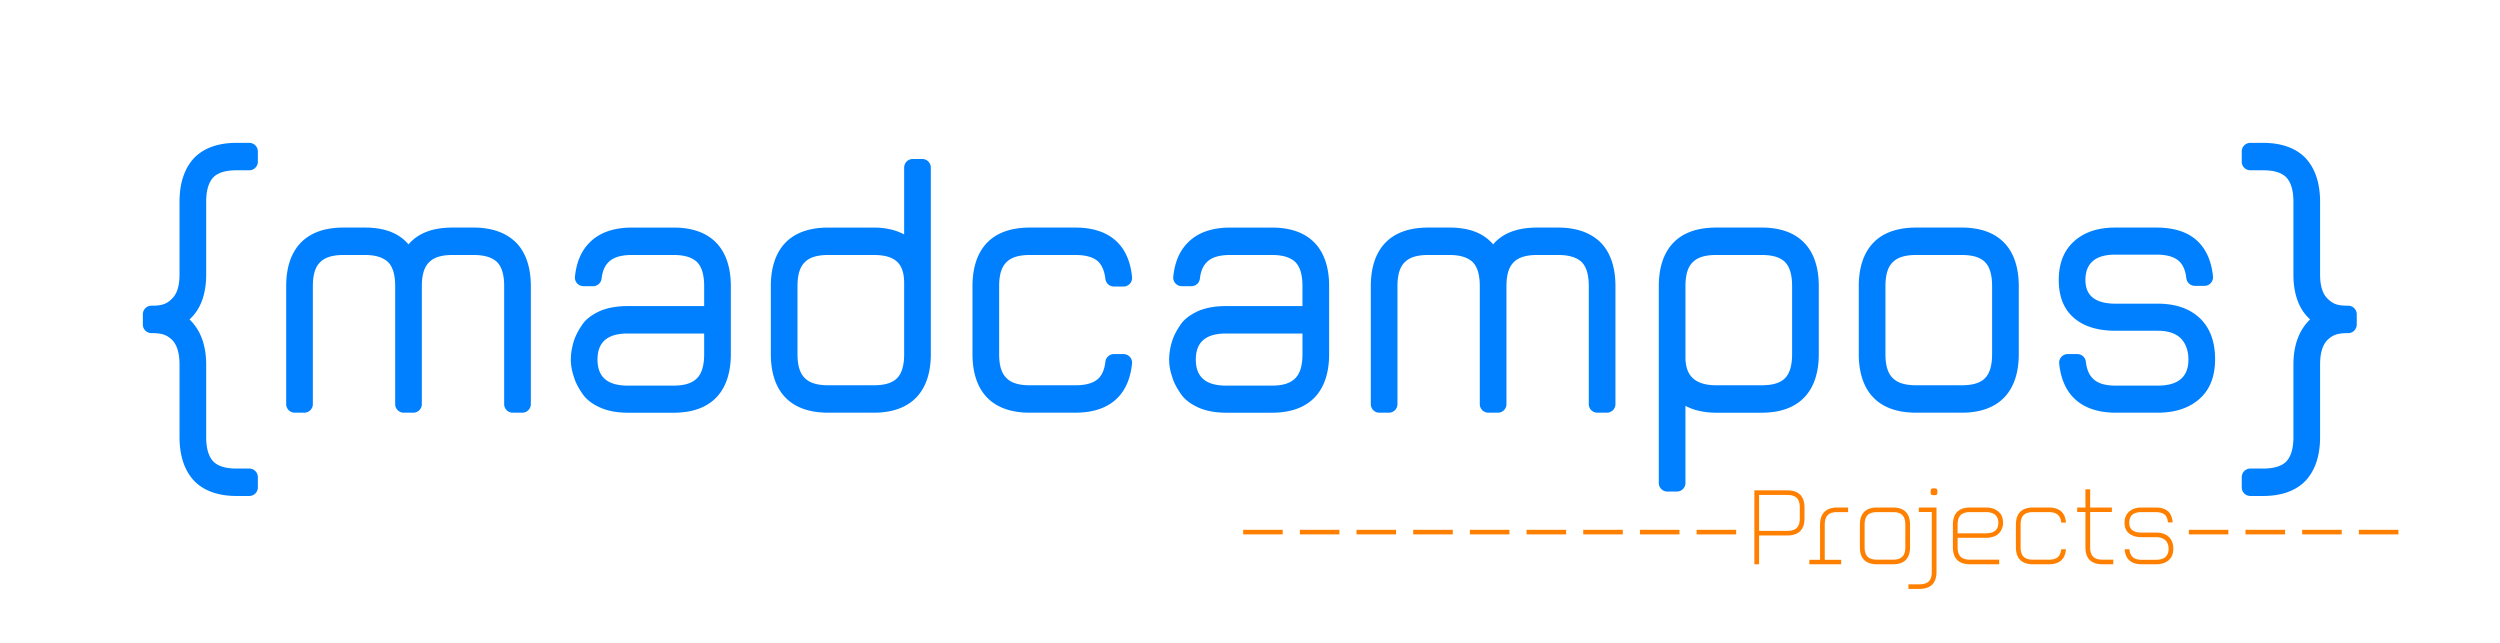 <svg xmlns="http://www.w3.org/2000/svg" viewBox="0 0 3500 900"><path fill="#ff8000" d="M1740.45 741.7h55.35v6.45h-55.35zm79.35 0h55.35v6.45h-55.35zm79.35 0h55.35v6.45h-55.35zm79.35 0h55.35v6.45h-55.35zm79.35 0h55.35v6.45h-55.35zm79.35 0h55.35v6.45h-55.35zm79.35 0h55.35v6.45h-55.35zm79.35 0h55.35v6.45h-55.35zm79.35 0h55.35v6.45h-55.35zm80.85 48.3h6.6v-40.35h39.3c16.2 0 24.3-8.1 24.3-24.15v-14.85c0-16.05-8.1-24.15-24.3-24.15h-45.9V790Zm45.9-97.05c6.15 0 10.65 1.35 13.5 4.2 2.85 2.85 4.2 7.35 4.2 13.5v14.85c0 6.15-1.35 10.65-4.2 13.5-2.85 2.85-7.35 4.2-13.5 4.2h-39.3v-50.25h39.3Zm31.05 97.05h44.55v-6.3h-22.95v-49.05c0-6.15 1.35-10.65 4.2-13.5 2.85-2.85 7.2-4.2 13.35-4.2h15.15v-6.45h-15.15c-7.95 0-13.95 2.1-18 6.15-4.05 4.05-6.15 10.05-6.15 18v49.05h-15v6.3Zm141-55.35c0-16.05-8.1-24.15-24.15-24.15h-21.75c-16.2 0-24.3 8.1-24.3 24.15V766c0 16.05 8.1 24 24.3 24h21.75c16.05 0 24.15-7.95 24.15-24v-31.35Zm-6.6 31.35c0 6.15-1.35 10.5-4.2 13.35-2.85 2.85-7.2 4.2-13.35 4.2h-21.75c-6.15 0-10.65-1.35-13.5-4.2-2.85-2.85-4.2-7.2-4.2-13.35v-31.35c0-6.15 1.35-10.65 4.2-13.5 2.85-2.85 7.35-4.2 13.5-4.2h21.75c6.15 0 10.5 1.35 13.35 4.2 2.85 2.85 4.2 7.35 4.2 13.5V766Zm37.05 34.35c0 6.3-1.35 10.8-4.2 13.65-2.85 2.7-7.2 4.05-13.35 4.05h-15.15v6.45h15.15c16.05 0 24.15-8.1 24.15-24.15V710.5h-24.75v6.3h18.15v83.55Zm7.8-111.6c0-2.1-.3-3.45-.75-4.2-.6-.6-1.95-.9-3.9-.9-2.1 0-3.45.3-3.9.9-.6.75-.9 2.1-.9 4.2 0 1.95.3 3.15.75 3.6.45.6 1.8.9 4.05.9 2.1 0 3.45-.3 3.9-.9.45-.45.75-1.65.75-3.6Zm86.55 94.8h-40.5c-6.15 0-10.65-1.35-13.5-4.2-2.85-2.85-4.2-7.2-4.2-13.35v-13.05h39.45c3.75 0 7.2-.45 10.2-1.5 2.85-.9 5.25-2.1 6.9-3.6a17.38 17.38 0 0 0 4.2-5.1 23.97 23.97 0 0 0 2.25-5.55c.45-1.65.6-3.45.6-5.25 0-3.45-.6-6.75-1.8-9.75-1.35-3-3.9-5.7-7.65-8.1-3.75-2.4-8.7-3.6-14.7-3.6h-21.75c-16.2 0-24.3 8.1-24.3 24.15V766c0 16.05 8.1 24 24.3 24h40.5v-6.45Zm-40.5-66.6h21.75c5.55 0 9.9 1.2 13.05 3.75 3 2.55 4.5 6.3 4.5 11.25 0 9.75-5.85 14.7-17.55 14.7h-39.45v-12c0-6.15 1.35-10.65 4.2-13.5 2.85-2.85 7.35-4.2 13.5-4.2Zm133.95 14.7c-1.05-14.1-9.15-21.15-24-21.15h-21.75c-16.2 0-24.3 8.1-24.3 24.15V766c0 16.05 8.1 24 24.3 24h21.75c14.85 0 22.95-7.05 24-21h-6.6c-.6 5.1-2.25 8.85-4.95 11.1s-6.9 3.45-12.45 3.45h-21.75c-6.15 0-10.65-1.35-13.5-4.2-2.85-2.85-4.2-7.2-4.2-13.35v-31.35c0-6.15 1.35-10.65 4.2-13.5 2.85-2.85 7.35-4.2 13.5-4.2h21.75c10.95 0 16.65 4.95 17.4 14.7h6.6Zm15.75-21.15v6.3h11.55V766c0 16.05 7.95 24 24 24h15v-6.45h-15c-6 0-10.35-1.35-13.2-4.2-2.85-2.85-4.2-7.2-4.2-13.35v-49.2h30.45v-6.3h-30.45V685h-6.6v25.5h-11.55Zm133.65 20.85c-.9-13.95-8.85-20.85-23.85-20.85h-19.65c-7.2 0-12.9 1.8-17.25 5.55s-6.6 9-6.6 15.75c0 6.6 2.1 11.55 6.3 15 4.2 3.45 10.2 5.25 17.85 5.25h19.95c5.7 0 10.05 1.5 13.05 4.35 3 2.85 4.5 6.9 4.5 12 0 4.95-1.5 8.7-4.35 11.25-3 2.7-7.35 4.05-13.2 4.05h-19.95c-5.55 0-9.75-1.2-12.45-3.6-2.7-2.25-4.35-6-4.8-11.1h-6.75c1.05 13.95 9.15 21 24 21h19.95c7.35 0 13.35-1.95 17.7-5.7s6.45-9.15 6.45-16.05c0-7.2-2.1-12.75-6.45-16.8-4.35-3.9-10.35-5.85-17.7-5.85h-19.95c-6 0-10.35-1.05-13.2-3.3-2.85-2.25-4.35-5.7-4.35-10.5 0-9.9 5.7-14.85 17.25-14.85h19.65c5.55 0 9.75 1.2 12.6 3.45 2.7 2.25 4.2 6 4.65 10.95h6.6Zm22.65 10.35h55.35v6.45h-55.35zm79.35 0h55.35v6.45h-55.35zm79.35 0h55.35v6.45h-55.35zm79.35 0h55.35v6.45h-55.35z"/><path fill="#0080ff" d="M288.66 510.55c0-27.36-7.93-48.48-23.33-63.36 15.4-13.92 23.33-35.04 23.33-62.88V282.56c0-15.84 3.27-26.88 9.8-34.08 6.54-6.72 17.27-10.08 32.67-10.08h17.86a12 12 0 0 0 12-12V212a12 12 0 0 0-12-12h-17.86c-25.67 0-45.73 7.2-59.27 21.12-13.53 14.4-20.53 35.04-20.53 61.44V384.3c0 15.36-3.27 26.4-9.8 33.12-7 7.2-13.07 10.56-28.46 10.56H212a12 12 0 0 0-12 12v14.4a12 12 0 0 0 12 12h1.07c15.4 0 21.46 3.36 28.46 10.08 6.53 7.2 9.8 18.24 9.8 34.07v101.28c0 26.4 7 47.04 20.53 61.44 13.54 13.92 33.6 21.12 59.27 21.12h17.86a12 12 0 0 0 12-12v-14.4a12 12 0 0 0-12-12h-17.86c-15.4 0-26.13-3.36-32.67-10.08-6.53-7.2-9.8-18.24-9.8-34.08V510.54Zm289.92 67.23a12 12 0 0 0 12-12V400.67c0-15.84 3.27-26.88 10.27-33.6 6.53-6.72 17.26-10.08 32.66-10.08h29.4c15.4 0 26.13 3.36 33.13 10.08 6.54 6.72 9.8 17.76 9.8 33.6v165.11a12 12 0 0 0 12 12h13.33a12 12 0 0 0 12-12V400.67c0-26.4-7-47.04-20.53-60.96-14-13.92-34.06-21.12-59.73-21.12h-29.4c-27.53 0-48.06 7.68-61.6 23.52-13.53-15.84-33.6-23.52-61.13-23.52h-29.86c-26.13 0-46.2 7.2-59.73 21.12-13.53 13.92-20.53 34.56-20.53 60.96v165.11a12 12 0 0 0 12 12h13.33a12 12 0 0 0 12-12V400.67c0-15.84 3.27-26.88 10.27-33.6 6.53-6.72 17.26-10.08 32.66-10.08h29.87c14.93 0 25.66 3.36 32.66 10.08 6.53 6.72 9.8 17.76 9.8 33.6v165.11a12 12 0 0 0 12 12h13.33Zm251.73-177.11a12 12 0 0 0 11.9-10.5c1.2-10.35 4.36-17.98 9.7-23.1 6.53-6.72 17.26-10.08 32.66-10.08h58.8c14.93 0 25.66 3.36 32.66 10.08 6.53 6.72 9.8 17.76 9.8 33.6v27.84H878.97c-15.4 0-28.94 2.4-39.67 7.2-11.2 5.28-19.6 11.52-24.73 19.68-5.6 8.16-9.33 15.84-11.67 23.52-2.33 8.16-3.73 16.32-3.73 24.47 0 8.16 1.4 15.84 4.2 24 2.33 8.16 6.53 15.84 12.13 24 5.6 8.16 14 14.4 24.74 19.2 10.73 4.8 23.8 7.2 38.73 7.2h64.4c25.66 0 45.73-7.2 59.26-21.12 13.53-13.92 20.53-34.56 20.53-60.95v-95.04c0-26.4-7-47.04-20.53-60.96-13.53-13.92-33.6-21.12-59.27-21.12h-58.8c-25.66 0-45.72 7.2-59.26 21.12-11.56 11.5-18.35 27.58-20.36 47.7a11.97 11.97 0 0 0 11.9 13.23c4.36.03 9.22.03 13.47.03Zm113.05 139.2h-64.4c-28.46 0-42.46-12-42.46-36.48 0-24.48 14-36.48 42.47-36.48h106.86v28.8c0 15.84-3.27 26.87-9.8 33.6-7 7.2-17.73 10.55-32.67 10.55Zm135.8-44.16c0 26.4 7 47.03 20.53 60.95 13.53 13.92 33.6 21.12 59.73 21.12h63.93c25.67 0 45.73-7.2 59.26-21.12 13.54-13.92 20.54-34.56 20.54-60.95V234.6a12 12 0 0 0-12-12h-13.33a12 12 0 0 0-12 12v93.6c-11.67-6.25-26.14-9.6-42.47-9.6h-63.93c-26.13 0-46.2 7.2-59.73 21.11-13.53 13.92-20.53 34.56-20.53 60.96v95.04Zm37.33-95.04c0-15.84 3.27-26.88 10.27-33.6 6.53-6.72 17.26-10.08 32.66-10.08h63.93c14.47 0 25.2 2.88 32.2 9.12 7 6.24 10.27 16.32 10.27 30.24v99.36c0 15.84-3.27 26.87-9.8 33.6-6.54 6.71-17.27 10.07-32.67 10.07h-63.93c-15.4 0-26.13-3.36-32.66-10.08-7-6.72-10.27-17.75-10.27-33.6v-95.03Zm456.45.48c3.4 0 6.63-1.44 8.91-3.95a11.97 11.97 0 0 0 3.03-9.25c-1.99-20.52-8.72-36.7-19.95-48.24-13.53-13.92-33.59-21.12-59.26-21.12h-63.93c-26.13 0-46.2 7.2-59.73 21.12-13.53 13.92-20.53 34.56-20.53 60.96v95.04c0 26.4 7 47.03 20.53 60.95 13.53 13.92 33.6 21.12 59.73 21.12h63.93c25.67 0 45.73-7.2 59.26-21.12 11.18-11.5 17.91-27.58 19.9-47.71a11.97 11.97 0 0 0-11.91-13.22c-4.35-.02-9.2-.02-13.45-.02a12 12 0 0 0-11.91 10.53c-1.17 10.33-4.25 17.95-9.22 23.06-6.54 6.72-17.27 10.08-32.67 10.08h-63.93c-15.4 0-26.13-3.36-32.66-10.08-7-6.72-10.27-17.75-10.27-33.6v-95.03c0-15.84 3.27-26.88 10.27-33.6 6.53-6.72 17.26-10.08 32.66-10.08h63.93c15.4 0 26.13 3.36 32.67 10.08 4.97 5.48 8.05 13.19 9.24 23.54a11.98 11.98 0 0 0 11.89 10.53l13.47.01Zm94.99-.48a12 12 0 0 0 11.91-10.5c1.19-10.35 4.36-17.98 9.69-23.1 6.53-6.72 17.26-10.08 32.66-10.08h58.8c14.93 0 25.67 3.36 32.66 10.08 6.54 6.72 9.8 17.76 9.8 33.6v27.84h-106.86c-15.4 0-28.93 2.4-39.66 7.2-11.2 5.28-19.6 11.52-24.73 19.68-5.6 8.16-9.34 15.84-11.67 23.52-2.33 8.16-3.73 16.32-3.73 24.47 0 8.16 1.4 15.84 4.2 24 2.33 8.16 6.53 15.84 12.13 24 5.6 8.16 14 14.4 24.73 19.2 10.74 4.8 23.8 7.2 38.73 7.2h64.4c25.67 0 45.73-7.2 59.26-21.12 13.54-13.92 20.54-34.56 20.54-60.95v-95.04c0-26.4-7-47.04-20.54-60.96-13.53-13.92-33.59-21.12-59.26-21.12h-58.8c-25.66 0-45.73 7.2-59.26 21.12-11.56 11.5-18.35 27.58-20.36 47.7-.36 3.38.74 6.75 3.01 9.27a11.96 11.96 0 0 0 8.89 3.96c4.36.03 9.21.03 13.46.03Zm113.06 139.2h-64.4c-28.46 0-42.46-12-42.46-36.48 0-24.48 14-36.48 42.46-36.48h106.86v28.8c0 15.84-3.26 26.87-9.8 33.6-6.99 7.2-17.73 10.55-32.66 10.55Zm316.05 37.91c3.18 0 6.24-1.26 8.49-3.51a12 12 0 0 0 3.51-8.49V400.67c0-15.84 3.27-26.88 10.27-33.6 6.53-6.72 17.26-10.08 32.66-10.08h29.4c15.4 0 26.13 3.36 33.13 10.08 6.54 6.72 9.8 17.76 9.8 33.6v165.11a12 12 0 0 0 12 12h13.33a12 12 0 0 0 8.49-3.51 12 12 0 0 0 3.51-8.49V400.67c0-26.4-7-47.04-20.53-60.96-14-13.92-34.06-21.12-59.73-21.12h-29.4c-27.53 0-48.06 7.68-61.59 23.52-13.54-15.84-33.6-23.52-61.13-23.52h-29.87c-26.13 0-46.2 7.2-59.73 21.12-13.53 13.92-20.53 34.56-20.53 60.96v165.11a12 12 0 0 0 3.51 8.49 12 12 0 0 0 8.49 3.51h13.33a12 12 0 0 0 12-12V400.67c0-15.84 3.27-26.88 10.26-33.6 6.54-6.72 17.27-10.08 32.67-10.08h29.87c14.93 0 25.66 3.36 32.66 10.08 6.53 6.72 9.8 17.76 9.8 33.6v165.11a12 12 0 0 0 3.51 8.49 12.02 12.02 0 0 0 8.49 3.51h13.33Zm449.25-177.11c0-26.4-7-47.04-20.54-60.96-13.53-13.92-33.59-21.12-59.26-21.12h-63.93c-26.13 0-46.2 7.2-59.73 21.12-13.53 13.92-20.53 34.56-20.53 60.96v275.5a12 12 0 0 0 3.51 8.5 12.02 12.02 0 0 0 8.49 3.5h13.33a12 12 0 0 0 8.48-3.5 11.97 11.97 0 0 0 3.52-8.5V568.19c11.67 6.24 26.13 9.6 42.93 9.6h63.93c25.67 0 45.73-7.2 59.26-21.12 13.54-13.92 20.54-34.56 20.54-60.95v-95.04Zm-37.34 95.04c0 15.84-3.26 26.87-9.79 33.6-6.54 6.71-17.27 10.07-32.67 10.07h-63.93c-14.47 0-25.2-3.36-32.2-9.6-7-6.24-10.73-15.83-10.73-29.75v-99.36c0-15.84 3.26-26.88 10.26-33.6 6.54-6.72 17.27-10.08 32.67-10.08h63.93c15.4 0 26.13 3.36 32.67 10.08 6.53 6.72 9.79 17.76 9.79 33.6v95.04Zm317.32-95.04c0-26.4-7-47.04-20.53-60.96-13.53-13.92-33.6-21.12-59.26-21.12h-63.93c-26.14 0-46.2 7.2-59.73 21.12-13.54 13.92-20.54 34.56-20.54 60.96v95.04c0 26.4 7 47.03 20.54 60.95 13.53 13.92 33.59 21.12 59.73 21.12h63.93c25.66 0 45.73-7.2 59.26-21.12 13.53-13.92 20.53-34.56 20.53-60.95v-95.04Zm-37.33 95.04c0 15.84-3.26 26.87-9.8 33.6-6.53 6.71-17.26 10.07-32.66 10.07h-63.93c-15.4 0-26.14-3.36-32.67-10.08-7-6.72-10.26-17.75-10.26-33.6v-95.03c0-15.84 3.26-26.88 10.26-33.6 6.53-6.72 17.27-10.08 32.67-10.08h63.93c15.4 0 26.13 3.36 32.66 10.08 6.54 6.72 9.8 17.76 9.8 33.6v95.04Zm297.31-95.52c3.4 0 6.64-1.44 8.92-3.97a12.03 12.03 0 0 0 3.02-9.27c-2.03-20.13-8.75-36.22-19.93-47.72-13.53-13.92-33.6-20.64-59.26-20.64h-57.87c-23.8 0-42.93 6.24-57.39 19.2-14.47 12.96-21.47 31.2-21.47 54.24 0 23.04 7 40.8 21 52.8 13.53 12 33.13 18.24 58.8 18.24h58.79c14 0 24.74 3.36 32.2 10.56 7 7.2 10.74 17.28 10.74 29.75 0 24.48-14.47 36.48-42.94 36.48h-58.79c-15.4 0-26.14-3.36-32.67-10.56-4.97-5.11-8.05-12.73-9.24-23.06a11.98 11.98 0 0 0-11.9-10.52l-13.45-.01c-3.4 0-6.64 1.44-8.91 3.96a11.96 11.96 0 0 0-3.02 9.28c2.02 20.13 8.74 36.21 19.92 47.71 13.54 13.92 33.6 21.12 59.27 21.12h58.79c24.74 0 44.34-6.72 58.8-19.68 14.47-12.96 21.47-31.68 21.47-55.2 0-24.47-7-43.67-21.47-57.6-14.46-13.43-34.06-20.15-58.8-20.15h-58.79c-28.47 0-42.47-11.04-42.47-33.12 0-23.52 14-35.52 41.53-35.52H3019c15.4 0 26.13 3.36 32.66 10.08 4.98 5.12 8.06 12.74 9.24 23.07.74 6 5.85 10.52 11.9 10.52l13.45.01Zm124.54 110.36c0-27.36 7.93-48.48 23.33-63.36-15.4-13.92-23.33-35.04-23.33-62.88V282.56c0-15.84-3.27-26.88-9.8-34.08-6.54-6.72-17.27-10.08-32.67-10.08h-17.86a12 12 0 0 1-12-12V212a12 12 0 0 1 12-12h17.86c25.67 0 45.73 7.2 59.27 21.12 13.53 14.4 20.53 35.04 20.53 61.44V384.3c0 15.36 3.27 26.4 9.8 33.12 7 7.2 13.07 10.56 28.46 10.56h1.07a12 12 0 0 1 12 12v14.4a12 12 0 0 1-12 12h-1.07c-15.39 0-21.46 3.36-28.46 10.08-6.53 7.2-9.8 18.24-9.8 34.07v101.28c0 26.4-7 47.04-20.53 61.44-13.54 13.92-33.6 21.12-59.27 21.12h-17.86a12 12 0 0 1-12-12v-14.4a12 12 0 0 1 12-12h17.86c15.4 0 26.13-3.36 32.67-10.08 6.53-7.2 9.8-18.24 9.8-34.08V510.54Z"/></svg>
